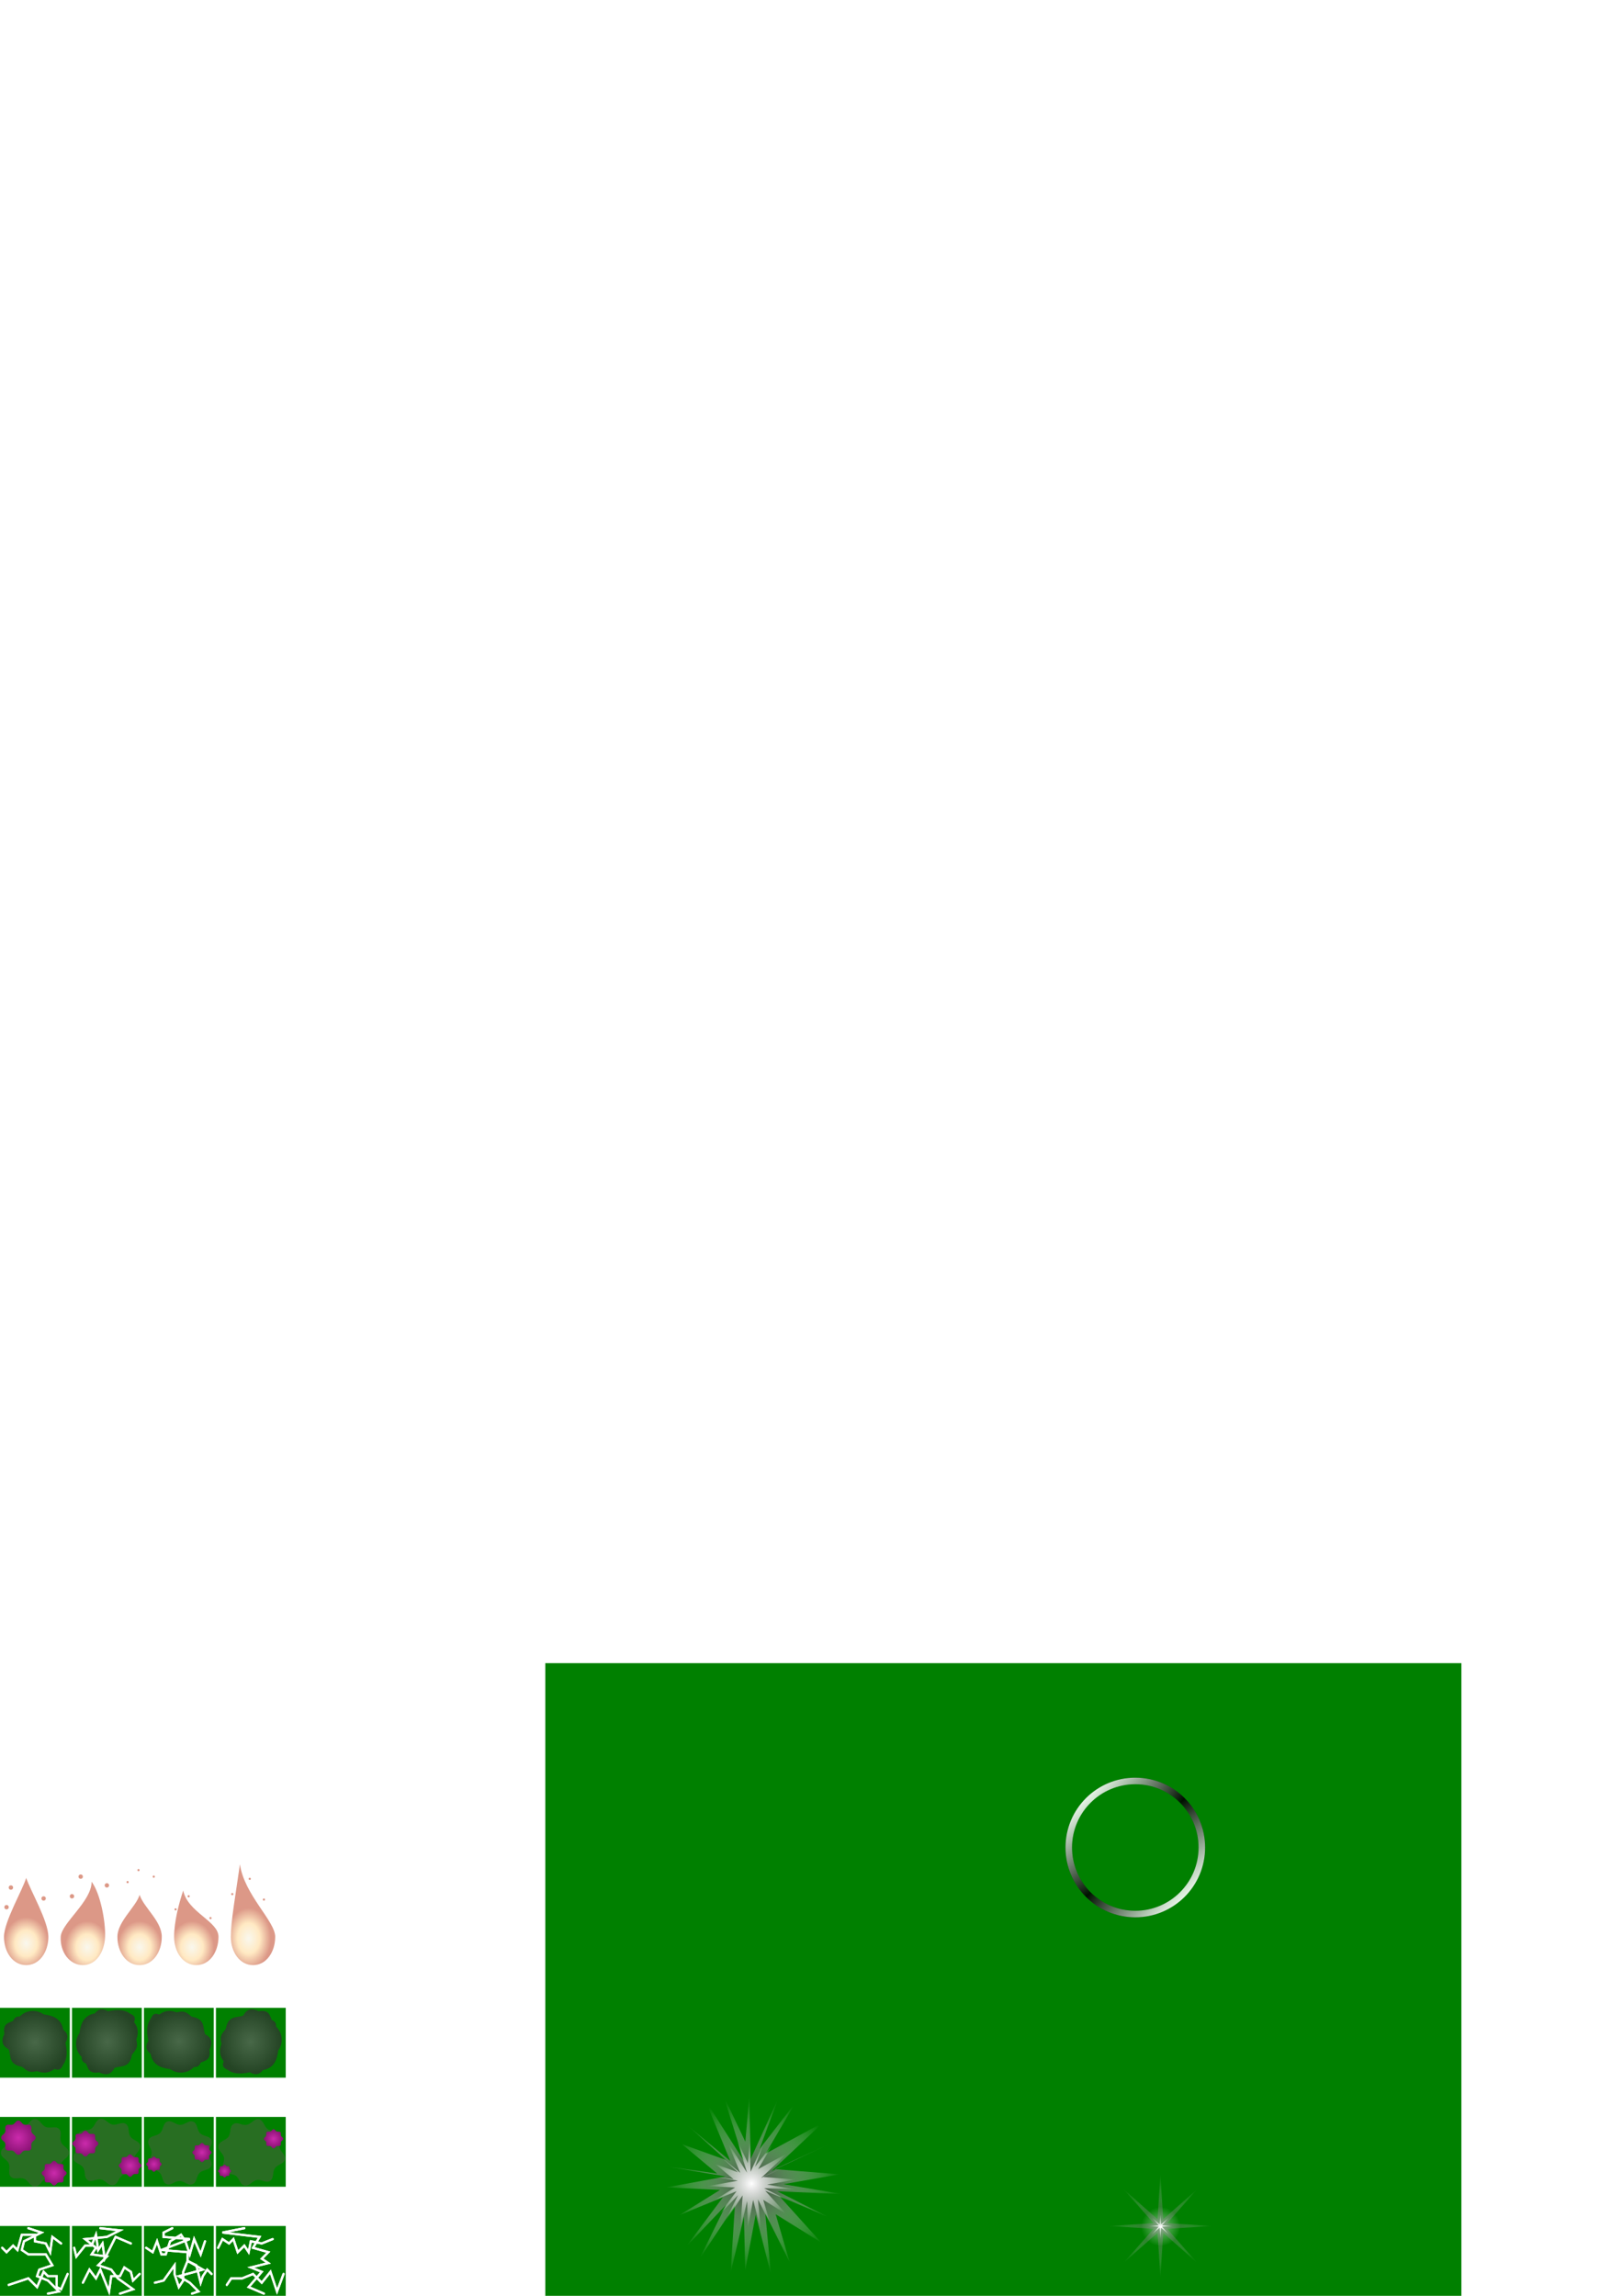 <?xml version="1.0" encoding="UTF-8" standalone="no"?>
<!-- Created with Inkscape (http://www.inkscape.org/) -->

<svg
   xmlns:dc="http://purl.org/dc/elements/1.1/"
   xmlns:cc="http://creativecommons.org/ns#"
   xmlns:rdf="http://www.w3.org/1999/02/22-rdf-syntax-ns#"
   xmlns:svg="http://www.w3.org/2000/svg"
   xmlns="http://www.w3.org/2000/svg"
   xmlns:xlink="http://www.w3.org/1999/xlink"
   xmlns:sodipodi="http://sodipodi.sourceforge.net/DTD/sodipodi-0.dtd"
   xmlns:inkscape="http://www.inkscape.org/namespaces/inkscape"
   width="210mm"
   height="297mm"
   viewBox="0 0 744.094 1052.362"
   id="svg5829"
   version="1.1"
   inkscape:version="0.92.1 unknown"
   sodipodi:docname="Effects.svg">
  <defs
     id="defs5831">
    <linearGradient
       id="wave-dark-6"
       inkscape:collect="always">
      <stop
         id="stop4384"
         offset="0"
         style="stop-color:#000000;stop-opacity:1" />
      <stop
         style="stop-color:#000000;stop-opacity:0"
         offset="0.5"
         id="stop4386" />
      <stop
         id="stop4388"
         offset="1"
         style="stop-color:#000000;stop-opacity:1" />
    </linearGradient>
    <linearGradient
       inkscape:collect="always"
       id="wave-light-2">
      <stop
         style="stop-color:#ffffff;stop-opacity:1;"
         offset="0"
         id="stop4330" />
      <stop
         id="stop4342"
         offset="0.5"
         style="stop-color:#ffffff;stop-opacity:0" />
      <stop
         style="stop-color:#ffffff;stop-opacity:1"
         offset="1"
         id="stop4332" />
    </linearGradient>
    <linearGradient
       inkscape:collect="always"
       id="spark-light-source-8">
      <stop
         style="stop-color:#ffffff;stop-opacity:1;"
         offset="0"
         id="stop4661" />
      <stop
         style="stop-color:#ffffff;stop-opacity:0;"
         offset="1"
         id="stop4663" />
    </linearGradient>
    <linearGradient
       inkscape:collect="always"
       id="ink">
      <stop
         style="stop-color:#606060;stop-opacity:1"
         offset="0"
         id="stop4283" />
      <stop
         style="stop-color:#303030;stop-opacity:1"
         offset="1"
         id="stop4285" />
    </linearGradient>
    <filter
       inkscape:collect="always"
       style="color-interpolation-filters:sRGB"
       id="filter4196"
       x="-0.092"
       width="1.184"
       y="-0.333"
       height="1.666">
      <feGaussianBlur
         inkscape:collect="always"
         stdDeviation="1.11"
         id="feGaussianBlur4198" />
    </filter>
    <filter
       inkscape:collect="always"
       style="color-interpolation-filters:sRGB"
       id="filter4200"
       x="-0.098"
       width="1.197"
       y="-0.268"
       height="1.537">
      <feGaussianBlur
         inkscape:collect="always"
         stdDeviation="1.23"
         id="feGaussianBlur4202" />
    </filter>
    <filter
       inkscape:collect="always"
       style="color-interpolation-filters:sRGB"
       id="filter4240"
       x="-0.199"
       width="1.398"
       y="-0.113"
       height="1.226">
      <feGaussianBlur
         inkscape:collect="always"
         stdDeviation="1.41"
         id="feGaussianBlur4242" />
    </filter>
    <filter
       inkscape:collect="always"
       style="color-interpolation-filters:sRGB"
       id="filter4457"
       x="-0.101"
       width="1.202"
       y="-0.252"
       height="1.504">
      <feGaussianBlur
         inkscape:collect="always"
         stdDeviation="1.26"
         id="feGaussianBlur4459" />
    </filter>
    <filter
       inkscape:collect="always"
       style="color-interpolation-filters:sRGB"
       id="filter4461"
       x="-0.098"
       width="1.197"
       y="-0.268"
       height="1.537">
      <feGaussianBlur
         inkscape:collect="always"
         stdDeviation="1.23"
         id="feGaussianBlur4463" />
    </filter>
    <filter
       inkscape:collect="always"
       style="color-interpolation-filters:sRGB"
       id="filter4465"
       x="-0.17"
       width="1.34"
       y="-0.125"
       height="1.25">
      <feGaussianBlur
         inkscape:collect="always"
         stdDeviation="1.56"
         id="feGaussianBlur4467" />
    </filter>
    <filter
       inkscape:collect="always"
       style="color-interpolation-filters:sRGB"
       id="filter4469"
       x="-0.101"
       width="1.202"
       y="-0.252"
       height="1.504">
      <feGaussianBlur
         inkscape:collect="always"
         stdDeviation="1.26"
         id="feGaussianBlur4471" />
    </filter>
    <filter
       inkscape:collect="always"
       style="color-interpolation-filters:sRGB"
       id="filter4473"
       x="-0.098"
       width="1.197"
       y="-0.268"
       height="1.537">
      <feGaussianBlur
         inkscape:collect="always"
         stdDeviation="1.23"
         id="feGaussianBlur4475" />
    </filter>
    <filter
       inkscape:collect="always"
       style="color-interpolation-filters:sRGB"
       id="filter4477"
       x="-0.186"
       width="1.371"
       y="-0.118"
       height="1.235">
      <feGaussianBlur
         inkscape:collect="always"
         stdDeviation="1.47"
         id="feGaussianBlur4479" />
    </filter>
    <filter
       inkscape:collect="always"
       style="color-interpolation-filters:sRGB"
       id="filter4485"
       x="-0.094"
       width="1.187"
       y="-0.312"
       height="1.624">
      <feGaussianBlur
         inkscape:collect="always"
         stdDeviation="1.17"
         id="feGaussianBlur4487" />
    </filter>
    <filter
       inkscape:collect="always"
       style="color-interpolation-filters:sRGB"
       id="filter4489"
       x="-0.175"
       width="1.35"
       y="-0.122"
       height="1.245">
      <feGaussianBlur
         inkscape:collect="always"
         stdDeviation="1.53"
         id="feGaussianBlur4491" />
    </filter>
    <filter
       inkscape:collect="always"
       style="color-interpolation-filters:sRGB"
       id="filter4497"
       x="-0.096"
       width="1.192"
       y="-0.288"
       height="1.576">
      <feGaussianBlur
         inkscape:collect="always"
         stdDeviation="1.2"
         id="feGaussianBlur4499" />
    </filter>
    <linearGradient
       inkscape:collect="always"
       id="poison-9">
      <stop
         style="stop-color:#cb2bac;stop-opacity:1"
         offset="0"
         id="stop4218" />
      <stop
         style="stop-color:#881172;stop-opacity:1"
         offset="1"
         id="stop4220" />
    </linearGradient>
    <radialGradient
       inkscape:collect="always"
       xlink:href="#poison-9"
       id="radialGradient4247"
       gradientUnits="userSpaceOnUse"
       gradientTransform="translate(13.223,16.632)"
       cx="11"
       cy="995.362"
       fx="11"
       fy="995.362"
       r="7" />
    <radialGradient
       inkscape:collect="always"
       xlink:href="#poison-9"
       id="radialGradient4249"
       gradientUnits="userSpaceOnUse"
       gradientTransform="translate(13.223,16.632)"
       cx="11"
       cy="995.362"
       fx="11"
       fy="995.362"
       r="7" />
    <radialGradient
       inkscape:collect="always"
       xlink:href="#poison-9"
       id="radialGradient4251"
       gradientUnits="userSpaceOnUse"
       gradientTransform="translate(13.223,16.632)"
       cx="11"
       cy="995.362"
       fx="11"
       fy="995.362"
       r="7" />
    <radialGradient
       inkscape:collect="always"
       xlink:href="#poison-9"
       id="radialGradient4253"
       gradientUnits="userSpaceOnUse"
       gradientTransform="translate(13.223,16.632)"
       cx="11"
       cy="995.362"
       fx="11"
       fy="995.362"
       r="7" />
    <radialGradient
       inkscape:collect="always"
       xlink:href="#ink"
       id="radialGradient4289"
       cx="16.013"
       cy="936.904"
       fx="16.013"
       fy="936.904"
       r="14.887"
       gradientTransform="matrix(1,0,0,0.95,0,46.06)"
       gradientUnits="userSpaceOnUse" />
    <radialGradient
       inkscape:collect="always"
       xlink:href="#ink"
       id="radialGradient4289-0"
       cx="16.013"
       cy="936.904"
       fx="16.013"
       fy="936.904"
       r="14.887"
       gradientTransform="matrix(0,1,-0.95,0,1004.858,919.891)"
       gradientUnits="userSpaceOnUse" />
    <radialGradient
       inkscape:collect="always"
       xlink:href="#ink"
       id="radialGradient4289-6"
       cx="16.013"
       cy="936.904"
       fx="16.013"
       fy="936.904"
       r="14.887"
       gradientTransform="matrix(0,-1,0.95,0,-840.831,951.917)"
       gradientUnits="userSpaceOnUse" />
    <radialGradient
       inkscape:collect="always"
       xlink:href="#ink"
       id="radialGradient4289-7"
       cx="16.013"
       cy="936.904"
       fx="16.013"
       fy="936.904"
       r="14.887"
       gradientTransform="matrix(-1,0,0,-0.95,98.026,1825.749)"
       gradientUnits="userSpaceOnUse" />
    <radialGradient
       inkscape:collect="always"
       xlink:href="#spark-dark"
       id="radialGradient4635"
       cx="170.51"
       cy="1293.355"
       fx="170.51"
       fy="1293.355"
       r="41.3"
       gradientTransform="matrix(0.993,0,0,0.993,175.938,-282.386)"
       gradientUnits="userSpaceOnUse" />
    <linearGradient
       inkscape:collect="always"
       id="spark-dark">
      <stop
         style="stop-color:#404040;stop-opacity:1"
         offset="0"
         id="stop4631" />
      <stop
         style="stop-color:#ffffff;stop-opacity:0"
         offset="1"
         id="stop4633" />
    </linearGradient>
    <filter
       inkscape:collect="always"
       style="color-interpolation-filters:sRGB"
       id="filter4804"
       x="-0.024"
       width="1.048"
       y="-0.024"
       height="1.048">
      <feGaussianBlur
         inkscape:collect="always"
         stdDeviation="0.82"
         id="feGaussianBlur4806" />
    </filter>
    <radialGradient
       inkscape:collect="always"
       xlink:href="#spark-light"
       id="radialGradient4635-0"
       cx="170.51"
       cy="1293.355"
       fx="170.51"
       fy="1293.355"
       r="41.3"
       gradientTransform="matrix(0.503,0,0,0.503,258.795,350.374)"
       gradientUnits="userSpaceOnUse" />
    <linearGradient
       id="spark-light"
       inkscape:collect="always">
      <stop
         id="stop4688"
         offset="0"
         style="stop-color:#ffffff;stop-opacity:1;" />
      <stop
         id="stop4690"
         offset="1"
         style="stop-color:#ffffff;stop-opacity:0;" />
    </linearGradient>
    <filter
       inkscape:collect="always"
       style="color-interpolation-filters:sRGB"
       id="filter4796"
       x="-0.024"
       width="1.048"
       y="-0.024"
       height="1.048">
      <feGaussianBlur
         inkscape:collect="always"
         stdDeviation="0.416"
         id="feGaussianBlur4798" />
    </filter>
    <filter
       inkscape:collect="always"
       style="color-interpolation-filters:sRGB"
       id="filter4876"
       x="-0.515"
       width="2.03"
       y="-0.515"
       height="2.03">
      <feGaussianBlur
         inkscape:collect="always"
         stdDeviation="0.429"
         id="feGaussianBlur4878" />
    </filter>
    <radialGradient
       inkscape:collect="always"
       xlink:href="#flame"
       id="radialGradient4149-2"
       cx="4.017"
       cy="1043.488"
       fx="4.017"
       fy="1043.488"
       r="5"
       gradientTransform="matrix(1,3.1920227e-8,-4.3178155e-8,1.401,0.9,-416.588)"
       gradientUnits="userSpaceOnUse" />
    <linearGradient
       inkscape:collect="always"
       id="flame">
      <stop
         style="stop-color:#f4f1e0;stop-opacity:1"
         offset="0"
         id="stop4143" />
      <stop
         id="stop4153"
         offset="0.5"
         style="stop-color:#ffd894;stop-opacity:1" />
      <stop
         style="stop-color:#c04729;stop-opacity:1"
         offset="1"
         id="stop4145" />
    </linearGradient>
    <filter
       inkscape:collect="always"
       style="color-interpolation-filters:sRGB"
       id="filter4527-4"
       x="-0.09"
       width="1.18"
       y="-0.045"
       height="1.09">
      <feGaussianBlur
         inkscape:collect="always"
         stdDeviation="0.375"
         id="feGaussianBlur4529-18" />
    </filter>
    <radialGradient
       inkscape:collect="always"
       xlink:href="#flame"
       id="radialGradient4149-90"
       cx="4.017"
       cy="1045.276"
       fx="4.017"
       fy="1045.276"
       r="5"
       gradientTransform="matrix(1,0,0,1.2,0.9,-206.964)"
       gradientUnits="userSpaceOnUse" />
    <filter
       inkscape:collect="always"
       style="color-interpolation-filters:sRGB"
       id="filter4527-6"
       x="-0.09"
       width="1.18"
       y="-0.045"
       height="1.09">
      <feGaussianBlur
         inkscape:collect="always"
         stdDeviation="0.375"
         id="feGaussianBlur4529-13" />
    </filter>
    <radialGradient
       inkscape:collect="always"
       xlink:href="#flame"
       id="radialGradient4149-7"
       cx="5"
       cy="1045.276"
       fx="5"
       fy="1045.276"
       r="5"
       gradientTransform="matrix(1,0,0,1.2,0.9,-206.964)"
       gradientUnits="userSpaceOnUse" />
    <filter
       inkscape:collect="always"
       style="color-interpolation-filters:sRGB"
       id="filter4527-1"
       x="-0.09"
       width="1.18"
       y="-0.045"
       height="1.09">
      <feGaussianBlur
         inkscape:collect="always"
         stdDeviation="0.375"
         id="feGaussianBlur4529-6" />
    </filter>
    <radialGradient
       inkscape:collect="always"
       xlink:href="#flame"
       id="radialGradient4149-9"
       cx="5.983"
       cy="1045.276"
       fx="5.983"
       fy="1045.276"
       r="5"
       gradientTransform="matrix(1,0,0,1.2,0.9,-206.964)"
       gradientUnits="userSpaceOnUse" />
    <filter
       inkscape:collect="always"
       style="color-interpolation-filters:sRGB"
       id="filter4527-7"
       x="-0.09"
       width="1.18"
       y="-0.045"
       height="1.09">
      <feGaussianBlur
         inkscape:collect="always"
         stdDeviation="0.375"
         id="feGaussianBlur4529-1" />
    </filter>
    <radialGradient
       inkscape:collect="always"
       xlink:href="#flame"
       id="radialGradient4149"
       cx="5"
       cy="1044.529"
       fx="5"
       fy="1044.529"
       r="5"
       gradientTransform="matrix(1,0,0,1.2,0.9,-206.964)"
       gradientUnits="userSpaceOnUse" />
    <filter
       inkscape:collect="always"
       style="color-interpolation-filters:sRGB"
       id="filter4527"
       x="-0.09"
       width="1.18"
       y="-0.045"
       height="1.09">
      <feGaussianBlur
         inkscape:collect="always"
         stdDeviation="0.375"
         id="feGaussianBlur4529" />
    </filter>
    <radialGradient
       gradientTransform="matrix(0.75,0,0,0.75,133,273.841)"
       inkscape:collect="always"
       xlink:href="#spark-dark"
       id="radialGradient4336-7"
       cx="532"
       cy="995.362"
       fx="532"
       fy="995.362"
       r="32"
       gradientUnits="userSpaceOnUse" />
    <radialGradient
       inkscape:collect="always"
       xlink:href="#spark-light-source-8"
       id="radialGradient4665"
       cx="532"
       cy="995.362"
       fx="532"
       fy="995.362"
       r="19"
       gradientUnits="userSpaceOnUse"
       gradientTransform="matrix(0.474,0,0,0.474,279.999,548.874)" />
    <radialGradient
       gradientTransform="matrix(0.188,0,0,0.188,432.25,833.731)"
       inkscape:collect="always"
       xlink:href="#spark-light"
       id="radialGradient4336-7-4"
       cx="532"
       cy="995.362"
       fx="532"
       fy="995.362"
       r="32"
       gradientUnits="userSpaceOnUse" />
    <filter
       inkscape:collect="always"
       style="color-interpolation-filters:sRGB"
       id="filter4762"
       x="-0.036"
       width="1.072"
       y="-0.036"
       height="1.072">
      <feGaussianBlur
         inkscape:collect="always"
         stdDeviation="0.18"
         id="feGaussianBlur4764" />
    </filter>
    <filter
       inkscape:collect="always"
       style="color-interpolation-filters:sRGB"
       id="filter4766"
       x="-0.012"
       width="1.024"
       y="-0.012"
       height="1.024">
      <feGaussianBlur
         inkscape:collect="always"
         stdDeviation="0.24"
         id="feGaussianBlur4768" />
    </filter>
    <linearGradient
       inkscape:collect="always"
       xlink:href="#wave-light-2"
       id="linearGradient4334"
       x1="495"
       y1="822.362"
       x2="545"
       y2="872.362"
       gradientUnits="userSpaceOnUse" />
    <linearGradient
       gradientTransform="translate(326.362,-1367.362)"
       inkscape:collect="always"
       xlink:href="#wave-dark-6"
       id="linearGradient4334-9"
       x1="495"
       y1="822.362"
       x2="545"
       y2="872.362"
       gradientUnits="userSpaceOnUse" />
  </defs>
  <sodipodi:namedview
     id="base"
     pagecolor="#ffffff"
     bordercolor="#666666"
     borderopacity="1.0"
     inkscape:pageopacity="0.0"
     inkscape:pageshadow="2"
     inkscape:zoom="1.4142136"
     inkscape:cx="344.94767"
     inkscape:cy="149.06134"
     inkscape:document-units="px"
     inkscape:current-layer="layer1"
     showgrid="true"
     inkscape:snap-bbox="true"
     inkscape:object-paths="true"
     inkscape:snap-intersection-paths="true"
     inkscape:snap-smooth-nodes="true"
     inkscape:object-nodes="true"
     inkscape:window-width="1872"
     inkscape:window-height="1055"
     inkscape:window-x="48"
     inkscape:window-y="0"
     inkscape:window-maximized="1"
     inkscape:bbox-paths="true"
     inkscape:bbox-nodes="true">
    <inkscape:grid
       type="xygrid"
       id="grid6377" />
  </sodipodi:namedview>
  <g
     inkscape:groupmode="layer"
     id="layer2"
     inkscape:label="Grid"
     style="display:inline"
     sodipodi:insensitive="true">
    <rect
       style="opacity:1;fill:#008000;fill-opacity:1;stroke:none;stroke-opacity:1"
       id="rect6380"
       width="32"
       height="32"
       x="0"
       y="1020.362" />
    <rect
       style="opacity:1;fill:#008000;fill-opacity:1;stroke:none;stroke-opacity:1"
       id="rect6380-9"
       width="32"
       height="32"
       x="33"
       y="1020.362" />
    <rect
       style="opacity:1;fill:#008000;fill-opacity:1;stroke:none;stroke-opacity:1"
       id="rect6380-9-3"
       width="32"
       height="32"
       x="66"
       y="1020.362" />
    <rect
       style="opacity:1;fill:#008000;fill-opacity:1;stroke:none;stroke-opacity:1"
       id="rect6380-9-3-5"
       width="32"
       height="32"
       x="99"
       y="1020.362" />
    <rect
       style="display:inline;opacity:1;fill:#008000;fill-opacity:1;stroke:none;stroke-opacity:1"
       id="rect6380-7"
       width="32"
       height="32"
       x="0"
       y="970.362" />
    <rect
       style="display:inline;opacity:1;fill:#008000;fill-opacity:1;stroke:none;stroke-opacity:1"
       id="rect6380-7-1"
       width="32"
       height="32"
       x="33"
       y="970.362" />
    <rect
       style="display:inline;opacity:1;fill:#008000;fill-opacity:1;stroke:none;stroke-opacity:1"
       id="rect6380-7-8"
       width="32"
       height="32"
       x="66"
       y="970.362" />
    <rect
       style="display:inline;opacity:1;fill:#008000;fill-opacity:1;stroke:none;stroke-opacity:1"
       id="rect6380-7-3"
       width="32"
       height="32"
       x="99"
       y="970.362" />
    <rect
       style="display:inline;opacity:1;fill:#008000;fill-opacity:1;stroke:none;stroke-opacity:1"
       id="rect6380-3"
       width="32"
       height="32"
       x="0"
       y="920.362" />
    <rect
       style="display:inline;opacity:1;fill:#008000;fill-opacity:1;stroke:none;stroke-opacity:1"
       id="rect6380-3-1"
       width="32"
       height="32"
       x="33"
       y="920.362" />
    <rect
       style="display:inline;opacity:1;fill:#008000;fill-opacity:1;stroke:none;stroke-opacity:1"
       id="rect6380-3-3"
       width="32"
       height="32"
       x="66"
       y="920.362" />
    <rect
       style="display:inline;opacity:1;fill:#008000;fill-opacity:1;stroke:none;stroke-opacity:1"
       id="rect6380-3-6"
       width="32"
       height="32"
       x="99"
       y="920.362" />
    <rect
       style="color:#000000;clip-rule:nonzero;display:inline;overflow:visible;visibility:visible;opacity:1;isolation:auto;mix-blend-mode:normal;color-interpolation:sRGB;color-interpolation-filters:linearRGB;solid-color:#000000;solid-opacity:1;fill:#008000;fill-opacity:1;fill-rule:evenodd;stroke:none;stroke-width:1;stroke-linecap:round;stroke-linejoin:round;stroke-miterlimit:15;stroke-dasharray:none;stroke-dashoffset:0;stroke-opacity:1;color-rendering:auto;image-rendering:auto;shape-rendering:auto;text-rendering:auto;enable-background:accumulate"
       id="rect4324"
       width="420"
       height="350"
       x="250"
       y="762.362"
       rx="0"
       ry="0" />
  </g>
  <g
     inkscape:label="Graphics"
     inkscape:groupmode="layer"
     id="layer1"
     style="display:inline">
    <circle
       style="color:#000000;clip-rule:nonzero;display:inline;overflow:visible;visibility:visible;opacity:1;isolation:auto;mix-blend-mode:normal;color-interpolation:sRGB;color-interpolation-filters:linearRGB;solid-color:#000000;solid-opacity:1;fill:none;fill-opacity:1;fill-rule:nonzero;stroke:url(#linearGradient4334-9);stroke-width:3;stroke-linecap:butt;stroke-linejoin:miter;stroke-miterlimit:4;stroke-dasharray:none;stroke-dashoffset:0;stroke-opacity:1;color-rendering:auto;image-rendering:auto;shape-rendering:auto;text-rendering:auto;enable-background:accumulate"
       id="path4326-6"
       cx="846.862"
       cy="-520.5"
       r="30.5"
       transform="matrix(0,1,-1,0,0,0)"
       inkscape:export-filename="/home/andre/Dropbox/Programacao/C++/Pikmin_fangame_engine/Game_data/Graphics/Wave_ring.png"
       inkscape:export-xdpi="90"
       inkscape:export-ydpi="90" />
    <path
       sodipodi:type="star"
       style="display:inline;opacity:0.2;fill:#cb2bac;fill-opacity:1;stroke:none;stroke-width:1.5;stroke-linecap:round;stroke-miterlimit:4;stroke-dasharray:none;stroke-opacity:1"
       id="path4226-9-6"
       sodipodi:sides="8"
       sodipodi:cx="24.223391"
       sodipodi:cy="1011.9945"
       sodipodi:r1="7"
       sodipodi:r2="5.8099999"
       sodipodi:arg1="0"
       sodipodi:arg2="0.39269908"
       inkscape:flatsided="false"
       inkscape:rounded="0.37"
       inkscape:randomized="0"
       d="m 31.223,1011.995 c 0,1.02 -1.242,1.28 -1.632,2.223 -0.391,0.943 0.304,2.005 -0.418,2.726 -0.722,0.722 -1.784,0.027 -2.726,0.418 -0.943,0.391 -1.203,1.632 -2.223,1.632 -1.021,0 -1.281,-1.242 -2.223,-1.632 -0.943,-0.391 -2.005,0.304 -2.726,-0.418 -0.722,-0.722 -0.027,-1.784 -0.418,-2.726 -0.391,-0.943 -1.632,-1.203 -1.632,-2.223 0,-1.02 1.242,-1.28 1.632,-2.223 0.391,-0.943 -0.304,-2.005 0.418,-2.726 0.722,-0.722 1.784,-0.028 2.726,-0.418 0.943,-0.391 1.203,-1.632 2.223,-1.632 1.021,0 1.281,1.242 2.223,1.632 0.943,0.391 2.005,-0.304 2.726,0.418 0.722,0.722 0.027,1.784 0.418,2.726 0.391,0.943 1.632,1.203 1.632,2.223 z"
       transform="matrix(1.873,-1.216,1.205,1.855,-1149.417,-861.151)" />
    <path
       sodipodi:type="star"
       style="display:inline;opacity:0.2;fill:#cb2bac;fill-opacity:1;stroke:none;stroke-width:1.5;stroke-linecap:round;stroke-miterlimit:4;stroke-dasharray:none;stroke-opacity:1"
       id="path4226-9-5"
       sodipodi:sides="8"
       sodipodi:cx="24.223391"
       sodipodi:cy="1011.9945"
       sodipodi:r1="7"
       sodipodi:r2="5.8099999"
       sodipodi:arg1="0"
       sodipodi:arg2="0.39269908"
       inkscape:flatsided="false"
       inkscape:rounded="0.37"
       inkscape:randomized="0"
       d="m 31.223,1011.995 c 0,1.02 -1.242,1.28 -1.632,2.223 -0.391,0.943 0.304,2.005 -0.418,2.726 -0.722,0.722 -1.784,0.027 -2.726,0.418 -0.943,0.391 -1.203,1.632 -2.223,1.632 -1.021,0 -1.281,-1.242 -2.223,-1.632 -0.943,-0.391 -2.005,0.304 -2.726,-0.418 -0.722,-0.722 -0.027,-1.784 -0.418,-2.726 -0.391,-0.943 -1.632,-1.203 -1.632,-2.223 0,-1.02 1.242,-1.28 1.632,-2.223 0.391,-0.943 -0.304,-2.005 0.418,-2.726 0.722,-0.722 1.784,-0.028 2.726,-0.418 0.943,-0.391 1.203,-1.632 2.223,-1.632 1.021,0 1.281,1.242 2.223,1.632 0.943,0.391 2.005,-0.304 2.726,0.418 0.722,0.722 0.027,1.784 0.418,2.726 0.391,0.943 1.632,1.203 1.632,2.223 z"
       transform="matrix(2.192,-0.426,0.422,2.171,-431.21,-1200.259)" />
    <path
       sodipodi:type="star"
       style="display:inline;opacity:0.2;fill:#cb2bac;fill-opacity:1;stroke:none;stroke-width:1.5;stroke-linecap:round;stroke-miterlimit:4;stroke-dasharray:none;stroke-opacity:1"
       id="path4226-9-7"
       sodipodi:sides="8"
       sodipodi:cx="24.223391"
       sodipodi:cy="1011.9945"
       sodipodi:r1="7"
       sodipodi:r2="5.8099999"
       sodipodi:arg1="0"
       sodipodi:arg2="0.39269908"
       inkscape:flatsided="false"
       inkscape:rounded="0.37"
       inkscape:randomized="0"
       d="m 31.223,1011.995 c 0,1.02 -1.242,1.28 -1.632,2.223 -0.391,0.943 0.304,2.005 -0.418,2.726 -0.722,0.722 -1.784,0.027 -2.726,0.418 -0.943,0.391 -1.203,1.632 -2.223,1.632 -1.021,0 -1.281,-1.242 -2.223,-1.632 -0.943,-0.391 -2.005,0.304 -2.726,-0.418 -0.722,-0.722 -0.027,-1.784 -0.418,-2.726 -0.391,-0.943 -1.632,-1.203 -1.632,-2.223 0,-1.02 1.242,-1.28 1.632,-2.223 0.391,-0.943 -0.304,-2.005 0.418,-2.726 0.722,-0.722 1.784,-0.028 2.726,-0.418 0.943,-0.391 1.203,-1.632 2.223,-1.632 1.021,0 1.281,1.242 2.223,1.632 0.943,0.391 2.005,-0.304 2.726,0.418 0.722,0.722 0.027,1.784 0.418,2.726 0.391,0.943 1.632,1.203 1.632,2.223 z"
       transform="matrix(2.071,-0.837,0.829,2.051,-806.64,-1068.461)" />
    <path
       sodipodi:type="star"
       style="display:inline;opacity:0.2;fill:#cb2bac;fill-opacity:1;stroke:none;stroke-width:1.5;stroke-linecap:round;stroke-miterlimit:4;stroke-dasharray:none;stroke-opacity:1"
       id="path4226-9"
       sodipodi:sides="8"
       sodipodi:cx="24.223391"
       sodipodi:cy="1011.9945"
       sodipodi:r1="7"
       sodipodi:r2="5.8099999"
       sodipodi:arg1="0"
       sodipodi:arg2="0.39269908"
       inkscape:flatsided="false"
       inkscape:rounded="0.37"
       inkscape:randomized="0"
       d="m 31.223,1011.995 c 0,1.02 -1.242,1.28 -1.632,2.223 -0.391,0.943 0.304,2.005 -0.418,2.726 -0.722,0.722 -1.784,0.027 -2.726,0.418 -0.943,0.391 -1.203,1.632 -2.223,1.632 -1.021,0 -1.281,-1.242 -2.223,-1.632 -0.943,-0.391 -2.005,0.304 -2.726,-0.418 -0.722,-0.722 -0.027,-1.784 -0.418,-2.726 -0.391,-0.943 -1.632,-1.203 -1.632,-2.223 0,-1.02 1.242,-1.28 1.632,-2.223 0.391,-0.943 -0.304,-2.005 0.418,-2.726 0.722,-0.722 1.784,-0.028 2.726,-0.418 0.943,-0.391 1.203,-1.632 2.223,-1.632 1.021,0 1.281,1.242 2.223,1.632 0.943,0.391 2.005,-0.304 2.726,0.418 0.722,0.722 0.027,1.784 0.418,2.726 0.391,0.943 1.632,1.203 1.632,2.223 z"
       transform="matrix(2.233,0,0,2.212,-38.069,-1251.705)" />
    <use
       x="0"
       y="0"
       xlink:href="#path6382-0-07"
       id="use4431"
       style="filter:url(#filter4497)"
       width="100%"
       height="100%" />
    <use
       x="0"
       y="0"
       xlink:href="#path6382-0"
       id="use4427"
       style="filter:url(#filter4485)"
       width="100%"
       height="100%" />
    <use
       x="0"
       y="0"
       xlink:href="#path6382-0-7"
       id="use4366"
       style="filter:url(#filter4473)"
       width="100%"
       height="100%" />
    <use
       x="0"
       y="0"
       xlink:href="#path6382-0-3"
       id="use4364"
       style="filter:url(#filter4469)"
       width="100%"
       height="100%" />
    <use
       x="0"
       y="0"
       xlink:href="#path6382-0-1"
       id="use4291"
       style="filter:url(#filter4457)"
       width="100%"
       height="100%" />
    <use
       x="0"
       y="0"
       xlink:href="#path6382-0-6"
       id="use4289"
       style="filter:url(#filter4461)"
       width="100%"
       height="100%" />
    <use
       x="0"
       y="0"
       xlink:href="#path6382-7"
       id="use4186"
       style="filter:url(#filter4200)"
       width="100%"
       height="100%" />
    <use
       x="0"
       y="0"
       xlink:href="#path6382"
       id="use6664"
       style="opacity:1;filter:url(#filter4196)"
       width="100%"
       height="100%" />
    <path
       style="fill:none;fill-rule:evenodd;stroke:#ffffff;stroke-width:1;stroke-linecap:round;stroke-linejoin:miter;stroke-miterlimit:4;stroke-dasharray:none;stroke-opacity:1"
       d="m 4,1047.362 3,-1 6,-2 4,4 3,-7 2,2 4,0 0,5 2,1 3,-7"
       id="path6382"
       inkscape:connector-curvature="0"
       sodipodi:nodetypes="cccccccccc" />
    <path
       style="fill:none;fill-rule:evenodd;stroke:#ffffff;stroke-width:1;stroke-linecap:round;stroke-linejoin:miter;stroke-miterlimit:4;stroke-dasharray:none;stroke-opacity:1"
       d="m 1,1030.362 2,2 3,-3 2,2 2,-7 6,0 0,3 5,1 2,4 1,-7 4,3"
       id="path6382-7"
       inkscape:connector-curvature="0"
       sodipodi:nodetypes="ccccccccccc" />
    <path
       style="fill:none;fill-rule:evenodd;stroke:#ffffff;stroke-width:1;stroke-linecap:round;stroke-linejoin:miter;stroke-miterlimit:4;stroke-dasharray:none;stroke-opacity:1"
       d="m 104,1047.362 2,-3 5,0 5,-2 4,4 4,-5 3,9 3,-8"
       id="path6382-0"
       inkscape:connector-curvature="0"
       sodipodi:nodetypes="cccccccc" />
    <path
       style="fill:none;fill-rule:evenodd;stroke:#ffffff;stroke-width:1;stroke-linecap:round;stroke-linejoin:miter;stroke-miterlimit:4;stroke-dasharray:none;stroke-opacity:1"
       d="m 13,1021.362 6,2 -8,4 -1,4 3,2 8,0 3,5 -6,2 -1,3 5,2 5,5 -5,1"
       id="path6382-0-9"
       inkscape:connector-curvature="0"
       sodipodi:nodetypes="cccccccccccc" />
    <use
       x="0"
       y="0"
       xlink:href="#path6382-0-9"
       id="use4234"
       style="filter:url(#filter4240)"
       width="100%"
       height="100%" />
    <path
       style="fill:none;fill-rule:evenodd;stroke:#ffffff;stroke-width:1;stroke-linecap:round;stroke-linejoin:miter;stroke-miterlimit:4;stroke-dasharray:none;stroke-opacity:1"
       d="m 38,1046.362 3,-6 3,4 2,-4 4,10 1,-7 4,0 2,-4 3,2 1,4 3,-3"
       id="path6382-0-6"
       inkscape:connector-curvature="0"
       sodipodi:nodetypes="ccccccccccc" />
    <path
       style="fill:none;fill-rule:evenodd;stroke:#ffffff;stroke-width:1;stroke-linecap:round;stroke-linejoin:miter;stroke-miterlimit:4;stroke-dasharray:none;stroke-opacity:1"
       d="m 34,1030.362 1,4 4,-5 3,0 2,-5 1,7 2,-3 1,7 5,-10 7,3"
       id="path6382-0-1"
       inkscape:connector-curvature="0"
       sodipodi:nodetypes="cccccccccc" />
    <path
       style="fill:none;fill-rule:evenodd;stroke:#ffffff;stroke-width:1;stroke-linecap:round;stroke-linejoin:miter;stroke-miterlimit:4;stroke-dasharray:none;stroke-opacity:1"
       d="m 46,1021.362 9,1 -6,3 -10,1 5,4 -2,3 7,1 -4,4 6,2 3,4 7,5 -6,2"
       id="path6382-0-5"
       inkscape:connector-curvature="0"
       sodipodi:nodetypes="cccccccccccc" />
    <use
       x="0"
       y="0"
       xlink:href="#path6382-0-5"
       id="use4293"
       style="filter:url(#filter4465)"
       width="100%"
       height="100%" />
    <path
       style="fill:none;fill-rule:evenodd;stroke:#ffffff;stroke-width:1;stroke-linecap:round;stroke-linejoin:miter;stroke-miterlimit:4;stroke-dasharray:none;stroke-opacity:1"
       d="m 97,1042.362 -2,-2 -2,3 -1,3 -2,-8 -4,-2 -2,5 0,4 -2,3 -2,-6 0,-4 -5,7 -4,1"
       id="path6382-0-3"
       inkscape:connector-curvature="0"
       sodipodi:nodetypes="ccccccccccccc" />
    <path
       style="fill:none;fill-rule:evenodd;stroke:#ffffff;stroke-width:1;stroke-linecap:round;stroke-linejoin:miter;stroke-miterlimit:4;stroke-dasharray:none;stroke-opacity:1"
       d="m 67,1030.362 3,2 2,-5 2,6 2,0 2,-6 5,-3 2,3 2,6 2,-7 3,7 2,-6"
       id="path6382-0-7"
       inkscape:connector-curvature="0"
       sodipodi:nodetypes="cccccccccccc" />
    <path
       style="fill:none;fill-rule:evenodd;stroke:#ffffff;stroke-width:1;stroke-linecap:round;stroke-linejoin:miter;stroke-miterlimit:4;stroke-dasharray:none;stroke-opacity:1"
       d="m 79,1021.362 -4,2 0,2 12,1 -13,5 12,1 0,4 7,4 -11,3 5,3 4,4 -3,1"
       id="path6382-0-0"
       inkscape:connector-curvature="0"
       sodipodi:nodetypes="cccccccccccc" />
    <use
       x="0"
       y="0"
       xlink:href="#path6382-0-0"
       id="use4368"
       style="filter:url(#filter4477)"
       width="100%"
       height="100%" />
    <path
       style="fill:none;fill-rule:evenodd;stroke:#ffffff;stroke-width:1;stroke-linecap:round;stroke-linejoin:miter;stroke-miterlimit:4;stroke-dasharray:none;stroke-opacity:1"
       d="m 112,1021.362 -10,2 17,2 -3,5 7,2 -3,3 3,2 -8,2 5,2 -6,7 7,3"
       id="path6382-0-37"
       inkscape:connector-curvature="0"
       sodipodi:nodetypes="ccccccccccc" />
    <path
       style="fill:none;fill-rule:evenodd;stroke:#ffffff;stroke-width:1;stroke-linecap:round;stroke-linejoin:miter;stroke-miterlimit:4;stroke-dasharray:none;stroke-opacity:1"
       d="m 100,1030.362 2,-4 3,2 2,-2 2,6 3,-3 2,3 1,-5 5,1 5,-2"
       id="path6382-0-07"
       inkscape:connector-curvature="0"
       sodipodi:nodetypes="cccccccccc" />
    <use
       x="0"
       y="0"
       xlink:href="#path6382-0-37"
       id="use4429"
       style="filter:url(#filter4489)"
       width="100%"
       height="100%" />
    <path
       sodipodi:type="star"
       style="display:inline;opacity:1;fill:url(#radialGradient4253);fill-opacity:1;stroke:none;stroke-width:1.5;stroke-linecap:round;stroke-miterlimit:4;stroke-dasharray:none;stroke-opacity:1"
       id="path4226"
       sodipodi:sides="8"
       sodipodi:cx="24.223391"
       sodipodi:cy="1011.9945"
       sodipodi:r1="7"
       sodipodi:r2="5.8099999"
       sodipodi:arg1="0"
       sodipodi:arg2="0.39269908"
       inkscape:flatsided="false"
       inkscape:rounded="0.37"
       inkscape:randomized="0"
       d="m 31.223,1011.995 c 0,1.02 -1.242,1.28 -1.632,2.223 -0.391,0.943 0.304,2.005 -0.418,2.726 -0.722,0.722 -1.784,0.027 -2.726,0.418 -0.943,0.391 -1.203,1.632 -2.223,1.632 -1.021,0 -1.281,-1.242 -2.223,-1.632 -0.943,-0.391 -2.005,0.304 -2.726,-0.418 -0.722,-0.722 -0.027,-1.784 -0.418,-2.726 -0.391,-0.943 -1.632,-1.203 -1.632,-2.223 0,-1.02 1.242,-1.28 1.632,-2.223 0.391,-0.943 -0.304,-2.005 0.418,-2.726 0.722,-0.722 1.784,-0.028 2.726,-0.418 0.943,-0.391 1.203,-1.632 2.223,-1.632 1.021,0 1.281,1.242 2.223,1.632 0.943,0.391 2.005,-0.304 2.726,0.418 0.722,0.722 0.027,1.784 0.418,2.726 0.391,0.943 1.632,1.203 1.632,2.223 z"
       transform="matrix(0.817,0,0,0.809,5.029,177.452)" />
    <use
       style="display:inline"
       x="0"
       y="0"
       xlink:href="#path4226"
       id="use4244"
       transform="matrix(0.879,0,0,0.879,3.776,101.755)"
       width="100%"
       height="100%" />
    <use
       style="display:inline"
       x="0"
       y="0"
       xlink:href="#path4226"
       id="use4246"
       transform="matrix(1.387,0,0,1.387,-26.014,-401.806)"
       width="100%"
       height="100%" />
    <use
       style="display:inline"
       x="0"
       y="0"
       xlink:href="#path4226"
       id="use4248"
       transform="matrix(0.524,0,0,0.524,-7.309,475.109)"
       width="100%"
       height="100%" />
    <path
       sodipodi:type="star"
       style="display:inline;opacity:1;fill:url(#radialGradient4251);fill-opacity:1;stroke:none;stroke-width:1.5;stroke-linecap:round;stroke-miterlimit:4;stroke-dasharray:none;stroke-opacity:1"
       id="path4226-1"
       sodipodi:sides="8"
       sodipodi:cx="24.223391"
       sodipodi:cy="1011.9945"
       sodipodi:r1="7"
       sodipodi:r2="5.8099999"
       sodipodi:arg1="0"
       sodipodi:arg2="0.39269908"
       inkscape:flatsided="false"
       inkscape:rounded="0.37"
       inkscape:randomized="0"
       d="m 31.223,1011.995 c 0,1.02 -1.242,1.28 -1.632,2.223 -0.391,0.943 0.304,2.005 -0.418,2.726 -0.722,0.722 -1.784,0.027 -2.726,0.418 -0.943,0.391 -1.203,1.632 -2.223,1.632 -1.021,0 -1.281,-1.242 -2.223,-1.632 -0.943,-0.391 -2.005,0.304 -2.726,-0.418 -0.722,-0.722 -0.027,-1.784 -0.418,-2.726 -0.391,-0.943 -1.632,-1.203 -1.632,-2.223 0,-1.02 1.242,-1.28 1.632,-2.223 0.391,-0.943 -0.304,-2.005 0.418,-2.726 0.722,-0.722 1.784,-0.028 2.726,-0.418 0.943,-0.391 1.203,-1.632 2.223,-1.632 1.021,0 1.281,1.242 2.223,1.632 0.943,0.391 2.005,-0.304 2.726,0.418 0.722,0.722 0.027,1.784 0.418,2.726 0.391,0.943 1.632,1.203 1.632,2.223 z"
       transform="matrix(0.745,0,0,0.738,41.611,245.819)" />
    <use
       x="0"
       y="0"
       xlink:href="#path4226-1"
       id="use4428"
       transform="matrix(1.158,0,0,1.158,-13.687,-172.252)"
       width="100%"
       height="100%" />
    <use
       x="0"
       y="0"
       xlink:href="#path4226-1"
       id="use4430"
       transform="matrix(1.148,0,0,1.148,-29.364,-157)"
       width="100%"
       height="100%" />
    <use
       x="0"
       y="0"
       xlink:href="#path4226-1"
       id="use4432"
       transform="matrix(0.627,0,0,0.627,5.113,375.585)"
       width="100%"
       height="100%" />
    <path
       sodipodi:type="star"
       style="display:inline;opacity:1;fill:url(#radialGradient4249);fill-opacity:1;stroke:none;stroke-width:1.5;stroke-linecap:round;stroke-miterlimit:4;stroke-dasharray:none;stroke-opacity:1"
       id="path4226-1-7"
       sodipodi:sides="8"
       sodipodi:cx="24.223391"
       sodipodi:cy="1011.9945"
       sodipodi:r1="7"
       sodipodi:r2="5.8099999"
       sodipodi:arg1="0"
       sodipodi:arg2="0.39269908"
       inkscape:flatsided="false"
       inkscape:rounded="0.37"
       inkscape:randomized="0"
       d="m 31.223,1011.995 c 0,1.02 -1.242,1.28 -1.632,2.223 -0.391,0.943 0.304,2.005 -0.418,2.726 -0.722,0.722 -1.784,0.027 -2.726,0.418 -0.943,0.391 -1.203,1.632 -2.223,1.632 -1.021,0 -1.281,-1.242 -2.223,-1.632 -0.943,-0.391 -2.005,0.304 -2.726,-0.418 -0.722,-0.722 -0.027,-1.784 -0.418,-2.726 -0.391,-0.943 -1.632,-1.203 -1.632,-2.223 0,-1.02 1.242,-1.28 1.632,-2.223 0.391,-0.943 -0.304,-2.005 0.418,-2.726 0.722,-0.722 1.784,-0.028 2.726,-0.418 0.943,-0.391 1.203,-1.632 2.223,-1.632 1.021,0 1.281,1.242 2.223,1.632 0.943,0.391 2.005,-0.304 2.726,0.418 0.722,0.722 0.027,1.784 0.418,2.726 0.391,0.943 1.632,1.203 1.632,2.223 z"
       transform="matrix(0.633,0,0,0.626,77.272,353.164)" />
    <use
       x="0"
       y="0"
       xlink:href="#path4226-1-7"
       id="use4473"
       transform="matrix(1.281,0,0,1.281,-36.816,-288.346)"
       width="100%"
       height="100%" />
    <use
       x="0"
       y="0"
       xlink:href="#path4226-1-7"
       id="use4475"
       transform="matrix(0.801,0,0,0.801,-3.615,201.694)"
       width="100%"
       height="100%" />
    <use
       x="0"
       y="0"
       xlink:href="#path4226-1-7"
       id="use4477"
       transform="translate(-8.099,10.867)"
       width="100%"
       height="100%" />
    <path
       sodipodi:type="star"
       style="display:inline;opacity:1;fill:url(#radialGradient4247);fill-opacity:1;stroke:none;stroke-width:1.5;stroke-linecap:round;stroke-miterlimit:4;stroke-dasharray:none;stroke-opacity:1"
       id="path4226-1-7-3"
       sodipodi:sides="8"
       sodipodi:cx="24.223391"
       sodipodi:cy="1011.9945"
       sodipodi:r1="7"
       sodipodi:r2="5.8099999"
       sodipodi:arg1="0"
       sodipodi:arg2="0.39269908"
       inkscape:flatsided="false"
       inkscape:rounded="0.37"
       inkscape:randomized="0"
       d="m 31.223,1011.995 c 0,1.02 -1.242,1.28 -1.632,2.223 -0.391,0.943 0.304,2.005 -0.418,2.726 -0.722,0.722 -1.784,0.027 -2.726,0.418 -0.943,0.391 -1.203,1.632 -2.223,1.632 -1.021,0 -1.281,-1.242 -2.223,-1.632 -0.943,-0.391 -2.005,0.304 -2.726,-0.418 -0.722,-0.722 -0.027,-1.784 -0.418,-2.726 -0.391,-0.943 -1.632,-1.203 -1.632,-2.223 0,-1.02 1.242,-1.28 1.632,-2.223 0.391,-0.943 -0.304,-2.005 0.418,-2.726 0.722,-0.722 1.784,-0.028 2.726,-0.418 0.943,-0.391 1.203,-1.632 2.223,-1.632 1.021,0 1.281,1.242 2.223,1.632 0.943,0.391 2.005,-0.304 2.726,0.418 0.722,0.722 0.027,1.784 0.418,2.726 0.391,0.943 1.632,1.203 1.632,2.223 z"
       transform="matrix(0.633,0,0,0.626,110.085,346.888)" />
    <use
       x="0"
       y="0"
       xlink:href="#path4226-1-7-3"
       id="use4518"
       transform="matrix(1.429,0,0,1.429,-70.17,-424.481)"
       width="100%"
       height="100%" />
    <use
       x="0"
       y="0"
       xlink:href="#path4226-1-7-3"
       id="use4520"
       transform="matrix(0.671,0,0,0.671,18.797,337.34)"
       width="100%"
       height="100%" />
    <use
       x="0"
       y="0"
       xlink:href="#path4226-1-7-3"
       id="use4522"
       transform="matrix(1.169,0,0,1.169,-24.735,-149.109)"
       width="100%"
       height="100%" />
    <path
       style="fill:url(#radialGradient4289);fill-opacity:1;fill-rule:evenodd;stroke:none;stroke-width:1px;stroke-linecap:butt;stroke-linejoin:miter;stroke-opacity:1;opacity:0.75"
       d="m 9,924.362 c 3.737,-3.686 8.452,-2.905 11,-1 4.25,0.547 8.011,1.794 9,7 1.893,1.48 2.633,3.345 1,6 0.966,4.294 0.744,7.709 -1,10 -0.754,1.416 -1.312,3.087 -4,2 -2.538,2.003 -5.226,2.056 -8,1 -4.269,1.181 -5.129,-0.892 -7,-2 -6.22,-1.051 -4.844,-5.01 -6,-8 -3.199,-1.637 -3.51,-4.068 -2,-7 -0.811,-4.887 1.888,-5.048 4,-6 0.595,-1.477 1.58,-2.173 3,-2 z"
       id="path4270"
       inkscape:connector-curvature="0"
       sodipodi:nodetypes="cccccccccccc" />
    <path
       style="display:inline;opacity:0.75;fill:url(#radialGradient4289-6);fill-opacity:1;fill-rule:evenodd;stroke:none;stroke-width:1px;stroke-linecap:butt;stroke-linejoin:miter;stroke-opacity:1"
       d="m 37.471,942.917 c -3.686,-3.737 -2.905,-8.452 -1,-11 0.547,-4.25 1.794,-8.011 7,-9 1.48,-1.893 3.345,-2.633 6,-1 4.294,-0.966 7.709,-0.744 10,1 1.416,0.754 3.087,1.312 2,4 2.003,2.538 2.056,5.226 1,8 1.181,4.269 -0.892,5.129 -2,7 -1.051,6.22 -5.01,4.844 -8,6 -1.637,3.199 -4.068,3.51 -7,2 -4.887,0.811 -5.048,-1.888 -6,-4 -1.477,-0.595 -2.173,-1.58 -2,-3 z"
       id="path4270-2"
       inkscape:connector-curvature="0"
       sodipodi:nodetypes="cccccccccccc" />
    <path
       style="display:inline;opacity:0.75;fill:url(#radialGradient4289-7);fill-opacity:1;fill-rule:evenodd;stroke:none;stroke-width:1px;stroke-linecap:butt;stroke-linejoin:miter;stroke-opacity:1"
       d="m 89.026,947.446 c -3.737,3.686 -8.452,2.905 -11,1 -4.25,-0.547 -8.011,-1.794 -9,-7 -1.893,-1.48 -2.633,-3.345 -1,-6 -0.966,-4.294 -0.744,-7.709 1,-10 0.754,-1.416 1.312,-3.087 4,-2 2.538,-2.003 5.226,-2.056 8,-1 4.269,-1.181 5.129,0.892 7,2 6.22,1.051 4.844,5.01 6,8 3.199,1.637 3.51,4.068 2,7 0.811,4.887 -1.888,5.048 -4,6 -0.595,1.477 -1.58,2.173 -3,2 z"
       id="path4270-6"
       inkscape:connector-curvature="0"
       sodipodi:nodetypes="cccccccccccc" />
    <path
       style="display:inline;opacity:0.75;fill:url(#radialGradient4289-0);fill-opacity:1;fill-rule:evenodd;stroke:none;stroke-width:1px;stroke-linecap:butt;stroke-linejoin:miter;stroke-opacity:1"
       d="m 126.555,928.891 c 3.686,3.737 2.905,8.452 1,11 -0.547,4.25 -1.794,8.011 -7,9 -1.48,1.893 -3.345,2.633 -6,1 -4.294,0.966 -7.709,0.744 -10,-1 -1.416,-0.754 -3.087,-1.312 -2,-4 -2.003,-2.538 -2.056,-5.226 -1,-8 -1.181,-4.269 0.892,-5.129 2,-7 1.051,-6.22 5.01,-4.844 8,-6 1.637,-3.199 4.068,-3.51 7,-2 4.887,-0.811 5.048,1.888 6,4 1.477,0.595 2.173,1.58 2,3 z"
       id="path4270-1"
       inkscape:connector-curvature="0"
       sodipodi:nodetypes="cccccccccccc" />
    <path
       style="color:#000000;clip-rule:nonzero;display:inline;overflow:visible;visibility:visible;opacity:1;isolation:auto;mix-blend-mode:normal;color-interpolation:sRGB;color-interpolation-filters:linearRGB;solid-color:#000000;solid-opacity:1;fill:url(#radialGradient4635);fill-opacity:1;fill-rule:nonzero;stroke:none;stroke-width:10;stroke-linecap:round;stroke-linejoin:round;stroke-miterlimit:4;stroke-dasharray:none;stroke-dashoffset:0;stroke-opacity:1;filter:url(#filter4804);color-rendering:auto;image-rendering:auto;shape-rendering:auto;text-rendering:auto;enable-background:accumulate"
       inkscape:transform-center-x="-1.1464874"
       inkscape:transform-center-y="0.024052493"
       d="m 377.44,972.88 -23.729,22.319 26.415,-12.354 -24.995,11.447 29.745,2.378 -25.691,4.534 27.025,4.517 -29.825,-1.283 22.803,11.572 -21.857,-9.32 19.259,21.307 -20.971,-13.034 6.362,21.851 -11.127,-22.239 2.624,28.005 -6.999,-27.517 -4.811,25.589 -0.582,-24.596 -6.142,25.811 1.989,-30.902 -16.394,24.728 12.277,-24.94 -18.498,19.359 17.131,-22.919 -19.716,8.067 18.404,-11.447 -24.595,-1.168 27.132,-4.975 -28.466,-4.844 24.61,3.537 -16.148,-13.499 20.119,7.227 -17.622,-15.864 19.632,16.296 -11.506,-27.863 17.71,27.81 -9.323,-29.889 10.043,21.148 1.767,-20.757 0.697,28.616 12.624,-27.695 -8.579,23.195 16.502,-21.307 -13.731,23.414 z"
       id="path4627"
       inkscape:connector-curvature="0"
       sodipodi:nodetypes="ccccccccccccccccccccccccccccccccccccccccccccc"
       inkscape:export-filename="/home/andre/Dropbox/Programacao/C++/Pikmin_fangame_engine/Game_data/Graphics/Smack.png"
       inkscape:export-xdpi="67.026634"
       inkscape:export-ydpi="67.026634" />
    <path
       style="color:#000000;clip-rule:nonzero;display:inline;overflow:visible;visibility:visible;opacity:1;isolation:auto;mix-blend-mode:normal;color-interpolation:sRGB;color-interpolation-filters:linearRGB;solid-color:#000000;solid-opacity:1;fill:url(#radialGradient4635-0);fill-opacity:1;fill-rule:nonzero;stroke:none;stroke-width:10;stroke-linecap:round;stroke-linejoin:round;stroke-miterlimit:4;stroke-dasharray:none;stroke-dashoffset:0;stroke-opacity:1;filter:url(#filter4796);color-rendering:auto;image-rendering:auto;shape-rendering:auto;text-rendering:auto;enable-background:accumulate"
       inkscape:transform-center-x="-0.5814674"
       inkscape:transform-center-y="0.012202493"
       d="m 360.991,987.012 -12.034,11.32 13.397,-6.266 -12.677,5.806 15.086,1.206 -13.03,2.3 13.707,2.291 -15.126,-0.651 11.565,5.869 -11.085,-4.727 9.768,10.806 -10.636,-6.611 3.227,11.082 -5.643,-11.279 1.331,14.204 -3.55,-13.956 -2.44,12.978 -0.295,-12.475 -3.115,13.091 1.009,-15.673 -8.314,12.541 6.227,-12.649 -9.382,9.819 8.689,-11.624 -9.999,4.091 9.334,-5.806 -12.474,-0.593 13.76,-2.523 -14.437,-2.457 12.481,1.794 -8.19,-6.846 10.204,3.666 -8.937,-8.046 9.957,8.265 -5.835,-14.131 8.982,14.104 -4.728,-15.159 5.093,10.726 0.896,-10.527 0.354,14.514 6.403,-14.046 -4.351,11.764 8.37,-10.806 -6.964,11.875 z"
       id="path4627-7"
       inkscape:connector-curvature="0"
       sodipodi:nodetypes="ccccccccccccccccccccccccccccccccccccccccccccc"
       inkscape:export-filename="/home/andre/Dropbox/Programacao/C++/Pikmin_fangame_engine/Game_data/Graphics/Smack.png"
       inkscape:export-xdpi="67.026634"
       inkscape:export-ydpi="67.026634" />
    <path
       style="display:inline;opacity:0.75;fill:url(#radialGradient4149);fill-opacity:1;stroke:none;stroke-opacity:1;filter:url(#filter4527)"
       d="m 10.9,1044.962 c 0,3.5 -2,6.5 -5,6.5 -3,0 -5,-3 -5,-6.5 0,-3.5 4.218,-10.767 5,-13.5 1,3 5,9.91 5,13.5 z"
       id="path4138"
       inkscape:connector-curvature="0"
       sodipodi:nodetypes="ssscs"
       transform="matrix(2.034,0,0,1.999,-3.3353952e-8,-1201.094)" />
    <path
       style="display:inline;opacity:0.75;fill:url(#radialGradient4149-9);fill-opacity:1;stroke:none;stroke-opacity:1;filter:url(#filter4527-7)"
       d="m 10.9,1044.962 c -0.13,3.498 -2,6.5 -5,6.5 -3,0 -5.182,-3.005 -5,-6.5 0.163,-3.131 6.976,-8.091 6.967,-12.615 1.908,2.538 3.169,8.956 3.033,12.615 z"
       id="path4138-3"
       inkscape:connector-curvature="0"
       sodipodi:nodetypes="ssscs"
       transform="matrix(2.034,0,0,1.999,26,-1201.094)" />
    <path
       style="display:inline;opacity:0.75;fill:url(#radialGradient4149-7);fill-opacity:1;stroke:none;stroke-opacity:1;filter:url(#filter4527-1)"
       d="m 10.9,1044.962 c 0,3.5 -2,6.5 -5,6.5 -3,0 -5,-3 -5,-6.5 0,-3.5 4.218,-6.88 5,-9.613 1,3 5,6.023 5,9.613 z"
       id="path4138-6"
       inkscape:connector-curvature="0"
       sodipodi:nodetypes="ssscs"
       transform="matrix(2.034,0,0,1.999,52,-1201.095)" />
    <path
       style="display:inline;opacity:0.75;fill:url(#radialGradient4149-90);fill-opacity:1;stroke:none;stroke-opacity:1;filter:url(#filter4527-6)"
       d="m 10.9,1044.962 c 0,3.5 -2,6.5 -5,6.5 -3,0 -5,-3 -5,-6.5 0,-3.5 1.067,-7.611 2.05,-10.613 C 3.933,1039.353 10.9,1041.372 10.9,1044.962 Z"
       id="path4138-4"
       inkscape:connector-curvature="0"
       sodipodi:nodetypes="ssscs"
       transform="matrix(2.034,0,0,1.999,78,-1201.094)" />
    <path
       style="display:inline;opacity:0.75;fill:url(#radialGradient4149-2);fill-opacity:1;stroke:none;stroke-opacity:1;filter:url(#filter4527-4)"
       d="m 10.9,1044.962 c 0,3.5 -2,6.5 -5,6.5 -3,0 -5,-3 -5,-6.5 0,-3.5 1.067,-9.613 2.05,-16.618 C 3.933,1035.35 10.9,1041.372 10.9,1044.962 Z"
       id="path4138-9"
       inkscape:connector-curvature="0"
       sodipodi:nodetypes="ssscs"
       transform="matrix(2.034,0,0,1.999,104,-1201.094)" />
    <circle
       style="display:inline;opacity:0.75;fill:#c04729;fill-opacity:1;stroke:none;stroke-opacity:1;filter:url(#filter4876)"
       id="path4678"
       cx="3"
       cy="874.222"
       r="1" />
    <circle
       r="1"
       cy="865.222"
       cx="5"
       id="circle4891"
       style="display:inline;opacity:0.75;fill:#c04729;fill-opacity:1;stroke:none;stroke-opacity:1;filter:url(#filter4876)" />
    <circle
       style="display:inline;opacity:0.75;fill:#c04729;fill-opacity:1;stroke:none;stroke-opacity:1;filter:url(#filter4876)"
       id="circle4893"
       cx="20"
       cy="870.222"
       r="1" />
    <circle
       r="1"
       cy="869.222"
       cx="33"
       id="circle4895"
       style="display:inline;opacity:0.75;fill:#c04729;fill-opacity:1;stroke:none;stroke-opacity:1;filter:url(#filter4876)" />
    <circle
       style="display:inline;opacity:0.75;fill:#c04729;fill-opacity:1;stroke:none;stroke-opacity:1;filter:url(#filter4876)"
       id="circle4897"
       cx="37"
       cy="860.222"
       r="1" />
    <circle
       r="1"
       cy="864.222"
       cx="49"
       id="circle4899"
       style="display:inline;opacity:0.75;fill:#c04729;fill-opacity:1;stroke:none;stroke-opacity:1;filter:url(#filter4876)" />
    <circle
       style="display:inline;opacity:0.75;fill:#c04729;fill-opacity:1;stroke:none;stroke-opacity:1;filter:url(#filter4876)"
       id="circle4901"
       cx="59"
       cy="1013.362"
       r="1"
       transform="matrix(0.5,0,0,0.5,29,356.041)" />
    <circle
       transform="matrix(0.5,0,0,0.5,41,353.541)"
       r="1"
       cy="1013.362"
       cx="59"
       id="circle4903"
       style="display:inline;opacity:0.75;fill:#c04729;fill-opacity:1;stroke:none;stroke-opacity:1;filter:url(#filter4876)" />
    <circle
       style="display:inline;opacity:0.75;fill:#c04729;fill-opacity:1;stroke:none;stroke-opacity:1;filter:url(#filter4876)"
       id="circle4905"
       cx="59"
       cy="1013.362"
       r="1"
       transform="matrix(0.5,0,0,0.5,34,350.541)" />
    <circle
       transform="matrix(0.5,0,0,0.5,51,368.541)"
       r="1"
       cy="1013.362"
       cx="59"
       id="circle4907"
       style="display:inline;opacity:0.75;fill:#c04729;fill-opacity:1;stroke:none;stroke-opacity:1;filter:url(#filter4876)" />
    <circle
       style="display:inline;opacity:0.75;fill:#c04729;fill-opacity:1;stroke:none;stroke-opacity:1;filter:url(#filter4876)"
       id="circle4909"
       cx="59"
       cy="1013.362"
       r="1"
       transform="matrix(0.5,0,0,0.5,67,372.541)" />
    <circle
       transform="matrix(0.5,0,0,0.5,57,362.541)"
       r="1"
       cy="1013.362"
       cx="59"
       id="circle4911"
       style="display:inline;opacity:0.75;fill:#c04729;fill-opacity:1;stroke:none;stroke-opacity:1;filter:url(#filter4876)" />
    <circle
       style="display:inline;opacity:0.75;fill:#c04729;fill-opacity:1;stroke:none;stroke-opacity:1;filter:url(#filter4876)"
       id="circle4913"
       cx="59"
       cy="1013.362"
       r="1"
       transform="matrix(0.5,0,0,0.5,77,361.541)" />
    <circle
       transform="matrix(0.5,0,0,0.5,85,354.541)"
       r="1"
       cy="1013.362"
       cx="59"
       id="circle4915"
       style="display:inline;opacity:0.75;fill:#c04729;fill-opacity:1;stroke:none;stroke-opacity:1;filter:url(#filter4876)" />
    <circle
       style="display:inline;opacity:0.75;fill:#c04729;fill-opacity:1;stroke:none;stroke-opacity:1;filter:url(#filter4876)"
       id="circle4917"
       cx="59"
       cy="1013.362"
       r="1"
       transform="matrix(0.5,0,0,0.5,91.5,364.041)" />
    <path
       sodipodi:type="star"
       style="color:#000000;clip-rule:nonzero;display:inline;overflow:visible;visibility:visible;opacity:0.75;isolation:auto;mix-blend-mode:normal;color-interpolation:sRGB;color-interpolation-filters:linearRGB;solid-color:#000000;solid-opacity:1;fill:url(#radialGradient4336-7);fill-opacity:1;fill-rule:evenodd;stroke:none;stroke-width:1;stroke-linecap:round;stroke-linejoin:round;stroke-miterlimit:15;stroke-dasharray:none;stroke-dashoffset:0;stroke-opacity:1;color-rendering:auto;image-rendering:auto;shape-rendering:auto;text-rendering:auto;enable-background:accumulate;filter:url(#filter4766)"
       id="path4328-1"
       sodipodi:sides="8"
       sodipodi:cx="532"
       sodipodi:cy="1020.3622"
       sodipodi:r1="24"
       sodipodi:r2="3.3599999"
       sodipodi:arg1="3.1415927"
       sodipodi:arg2="3.5342917"
       inkscape:flatsided="false"
       inkscape:rounded="0"
       inkscape:randomized="0"
       d="m 508,1020.362 20.896,-1.286 -13.866,-15.685 15.685,13.866 1.286,-20.896 1.286,20.896 15.685,-13.866 -13.866,15.685 20.896,1.286 -20.896,1.286 13.866,15.685 -15.685,-13.866 -1.286,20.896 -1.286,-20.896 -15.685,13.866 13.866,-15.685 z"
       inkscape:export-filename="/home/andre/Dropbox/Programacao/C++/Pikmin_fangame_engine/Game_data/Graphics/Sparkle.png"
       inkscape:export-xdpi="117.19"
       inkscape:export-ydpi="117.19" />
    <circle
       style="color:#000000;clip-rule:nonzero;display:inline;overflow:visible;visibility:visible;opacity:0.5;isolation:auto;mix-blend-mode:normal;color-interpolation:sRGB;color-interpolation-filters:linearRGB;solid-color:#000000;solid-opacity:1;fill:url(#radialGradient4665);fill-opacity:1;fill-rule:evenodd;stroke:none;stroke-width:1;stroke-linecap:round;stroke-linejoin:round;stroke-miterlimit:15;stroke-dasharray:none;stroke-dashoffset:0;stroke-opacity:1;color-rendering:auto;image-rendering:auto;shape-rendering:auto;text-rendering:auto;enable-background:accumulate"
       id="path4657"
       cx="532"
       cy="1020.362"
       r="9"
       inkscape:export-filename="/home/andre/Dropbox/Programacao/C++/Pikmin_fangame_engine/Game_data/Graphics/Sparkle.png"
       inkscape:export-xdpi="117.19"
       inkscape:export-ydpi="117.19" />
    <path
       sodipodi:type="star"
       style="color:#000000;clip-rule:nonzero;display:inline;overflow:visible;visibility:visible;opacity:1;isolation:auto;mix-blend-mode:normal;color-interpolation:sRGB;color-interpolation-filters:linearRGB;solid-color:#000000;solid-opacity:1;fill:url(#radialGradient4336-7-4);fill-opacity:1;fill-rule:evenodd;stroke:none;stroke-width:1;stroke-linecap:round;stroke-linejoin:round;stroke-miterlimit:15;stroke-dasharray:none;stroke-dashoffset:0;stroke-opacity:1;color-rendering:auto;image-rendering:auto;shape-rendering:auto;text-rendering:auto;enable-background:accumulate;filter:url(#filter4762)"
       id="path4328-1-3"
       sodipodi:sides="8"
       sodipodi:cx="532"
       sodipodi:cy="1020.3622"
       sodipodi:r1="6.0000221"
       sodipodi:r2="0.84000307"
       sodipodi:arg1="3.1415927"
       sodipodi:arg2="3.5342917"
       inkscape:flatsided="false"
       inkscape:rounded="0"
       inkscape:randomized="0"
       d="m 526,1020.362 5.224,-0.322 -3.467,-3.921 3.921,3.467 0.321,-5.224 0.321,5.224 3.921,-3.467 -3.467,3.921 5.224,0.322 -5.224,0.321 3.467,3.921 -3.921,-3.467 -0.321,5.224 -0.321,-5.224 -3.921,3.467 3.467,-3.921 z"
       inkscape:export-filename="/home/andre/Dropbox/Programacao/C++/Pikmin_fangame_engine/Game_data/Graphics/Sparkle.png"
       inkscape:export-xdpi="117.19"
       inkscape:export-ydpi="117.19" />
    <circle
       style="color:#000000;clip-rule:nonzero;display:inline;overflow:visible;visibility:visible;opacity:1;isolation:auto;mix-blend-mode:normal;color-interpolation:sRGB;color-interpolation-filters:linearRGB;solid-color:#000000;solid-opacity:1;fill:none;fill-opacity:1;fill-rule:nonzero;stroke:url(#linearGradient4334);stroke-width:3;stroke-linecap:butt;stroke-linejoin:miter;stroke-miterlimit:4;stroke-dasharray:none;stroke-dashoffset:0;stroke-opacity:1;color-rendering:auto;image-rendering:auto;shape-rendering:auto;text-rendering:auto;enable-background:accumulate"
       id="path4326"
       cx="520.5"
       cy="846.862"
       r="30.5"
       inkscape:export-filename="/home/andre/Dropbox/Programacao/C++/Pikmin_fangame_engine/Game_data/Graphics/Wave_ring.png"
       inkscape:export-xdpi="90"
       inkscape:export-ydpi="90" />
  </g>
</svg>
